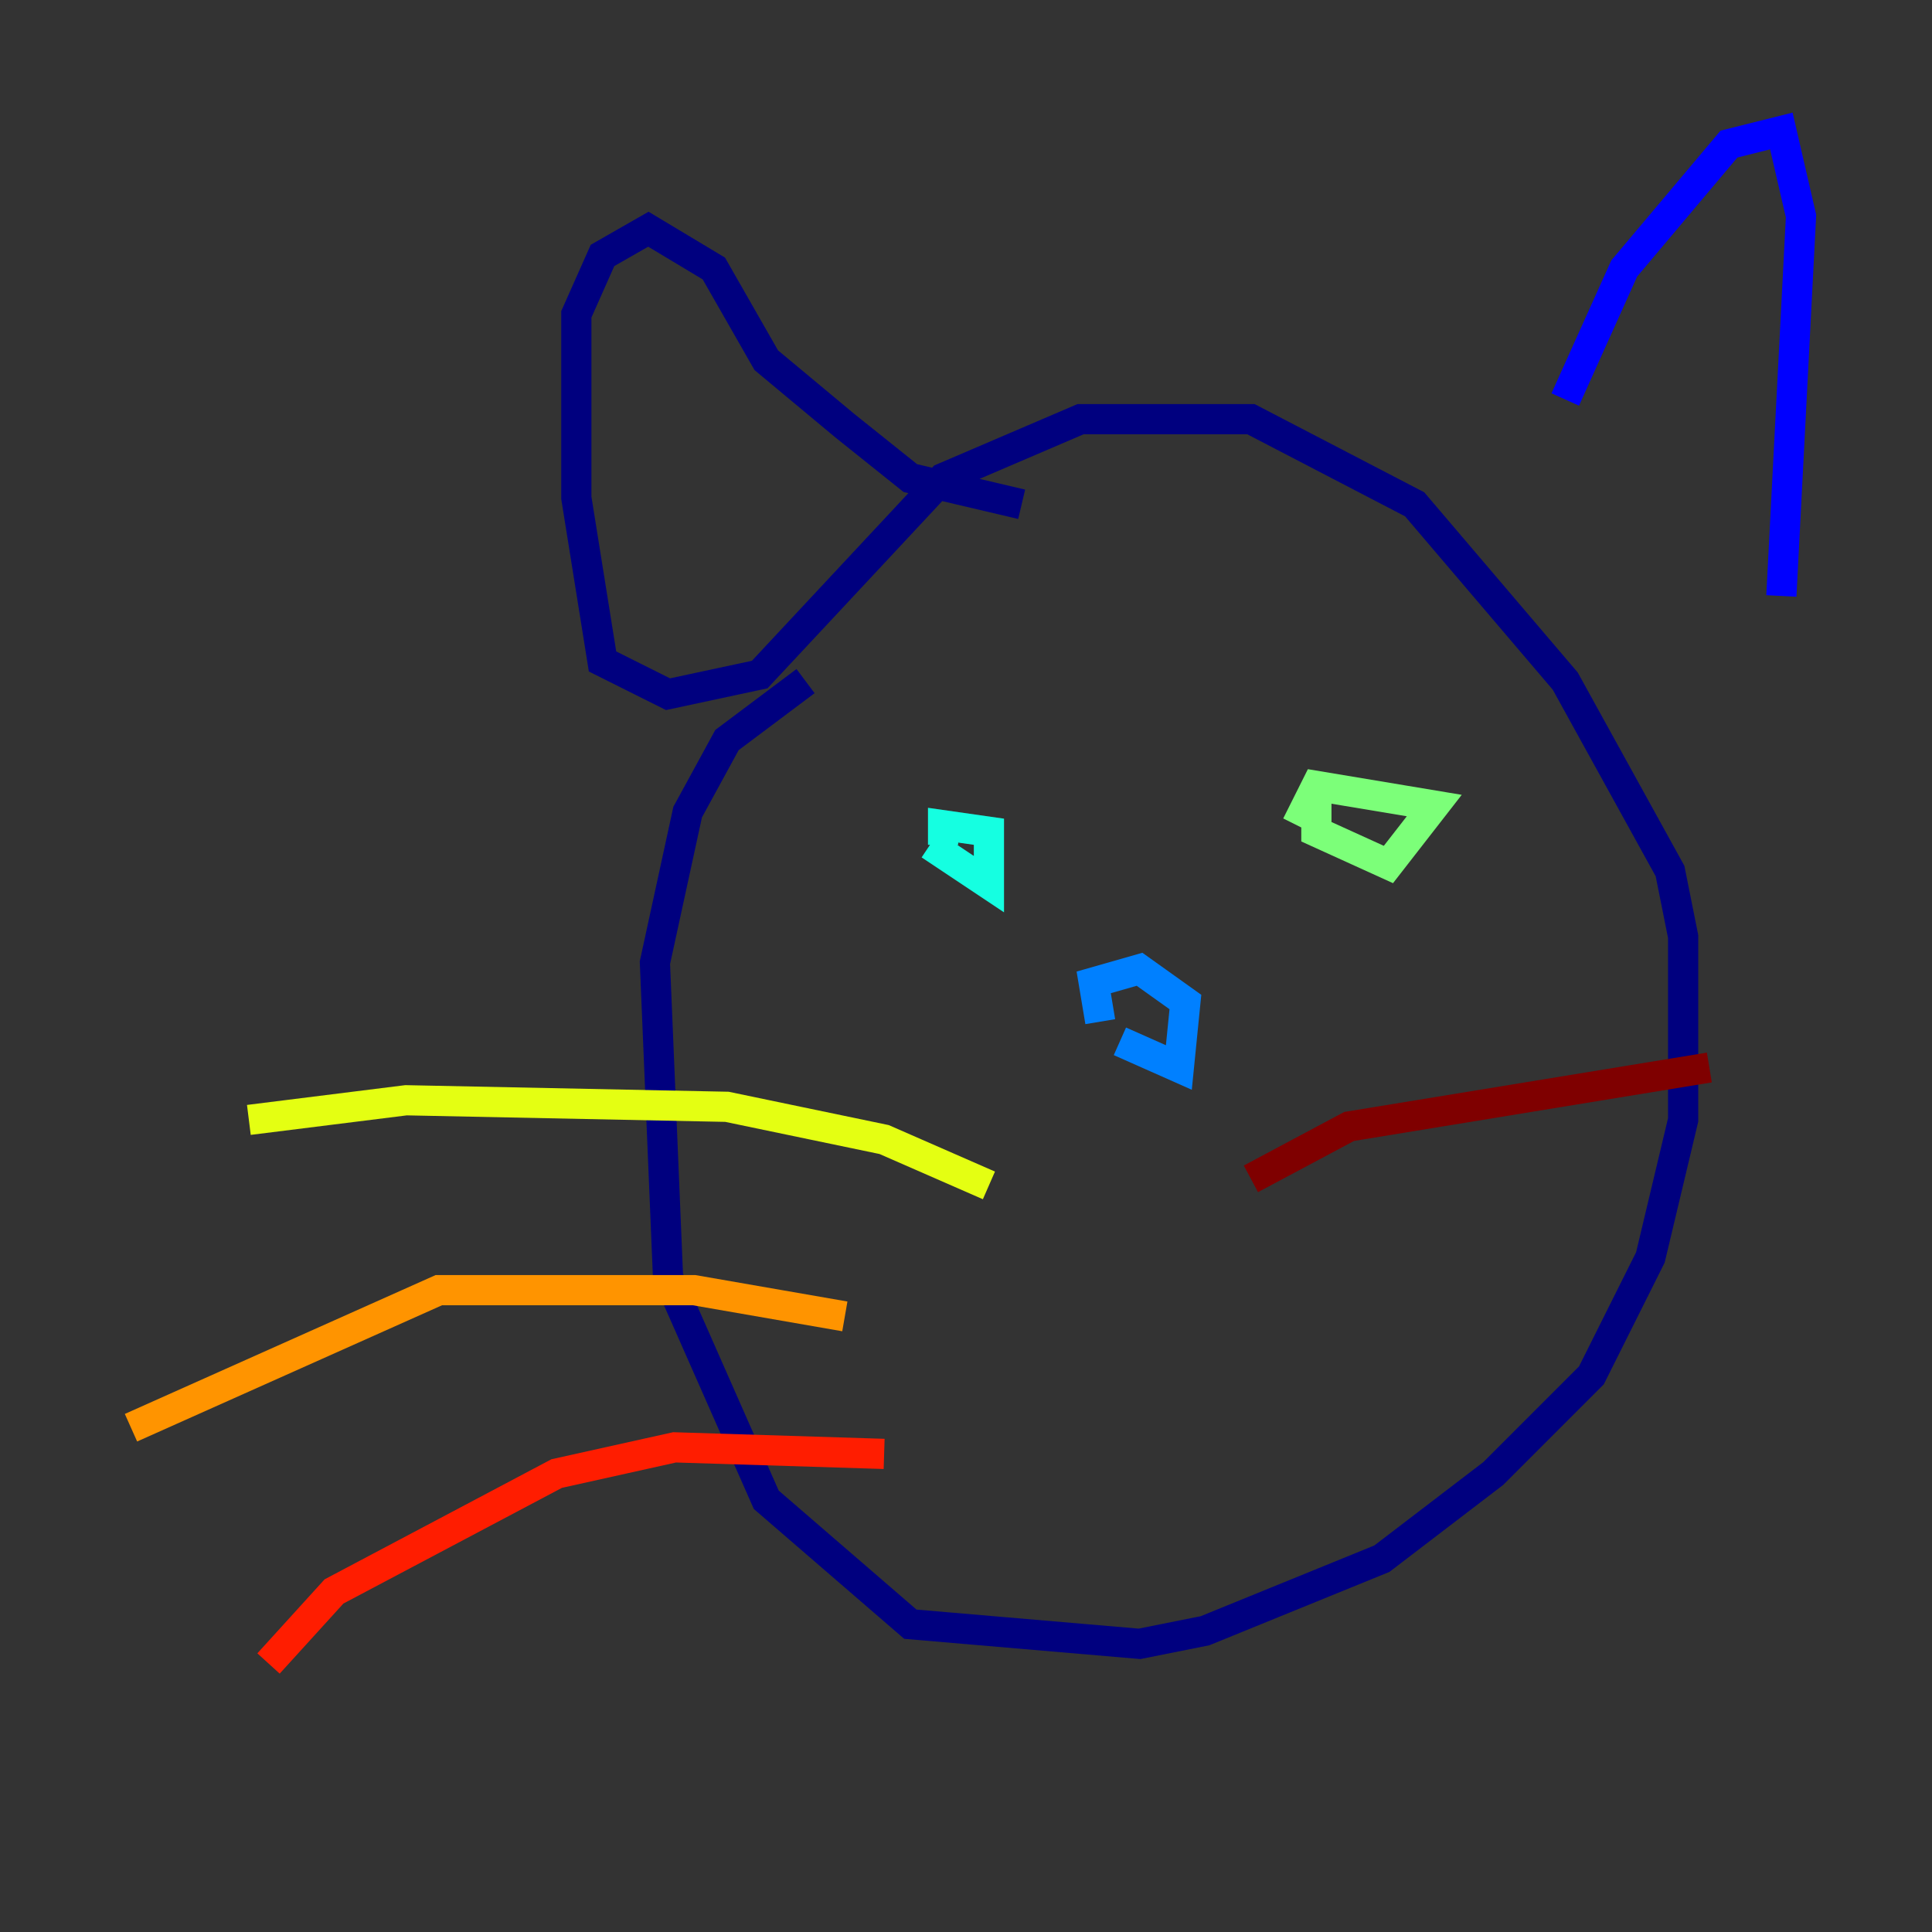 <?xml version="1.0" encoding="utf-8" ?>
<svg baseProfile="tiny" height="128" version="1.2" viewBox="0,0,128,128" width="128" xmlns="http://www.w3.org/2000/svg" xmlns:ev="http://www.w3.org/2001/xml-events" xmlns:xlink="http://www.w3.org/1999/xlink"><rect x="0" y="0" width="128" height="128" fill="#333333" stroke="none"/><defs /><polyline fill="none" points="53.37,45.125 48.163,49.031 45.559,53.803 43.39,63.783 44.258,84.61 50.766,99.363 60.312,107.607 75.498,108.909 79.837,108.041 91.552,103.268 98.929,97.627 105.437,91.119 109.342,83.308 111.512,74.197 111.512,62.047 110.644,57.709 103.702,45.125 93.722,33.41 82.875,27.77 71.593,27.77 62.481,31.675 50.332,44.691 44.258,45.993 39.919,43.824 38.183,32.976 38.183,20.827 39.919,16.922 42.956,15.186 47.295,17.79 50.766,23.864 55.973,28.203 60.312,31.675 67.688,33.41" stroke="#00007f" stroke-width="2" /><polyline fill="none" points="103.702,26.468 107.607,17.79 114.549,9.546 118.02,8.678 119.322,14.319 118.02,39.485" stroke="#0000ff" stroke-width="2" /><polyline fill="none" points="74.197,68.99 78.102,70.725 78.536,66.386 75.498,64.217 72.461,65.085 72.895,67.688" stroke="#0080ff" stroke-width="2" /><polyline fill="none" points="61.614,55.973 65.519,58.576 65.519,55.105 62.481,54.671 62.481,55.973" stroke="#15ffe1" stroke-width="2" /><polyline fill="none" points="87.214,52.068 87.214,55.105 91.986,57.275 95.024,53.37 87.214,52.068 85.912,54.671" stroke="#7cff79" stroke-width="2" /><polyline fill="none" points="65.519,78.536 58.576,75.498 48.163,73.329 26.902,72.895 16.488,74.197" stroke="#e4ff12" stroke-width="2" /><polyline fill="none" points="55.973,87.214 45.993,85.478 29.071,85.478 8.678,94.59" stroke="#ff9400" stroke-width="2" /><polyline fill="none" points="58.576,96.325 44.691,95.891 36.881,97.627 22.129,105.437 17.79,110.21" stroke="#ff1d00" stroke-width="2" /><polyline fill="none" points="82.875,78.102 89.383,74.63 113.248,70.725" stroke="#7f0000" stroke-width="2" /></svg>